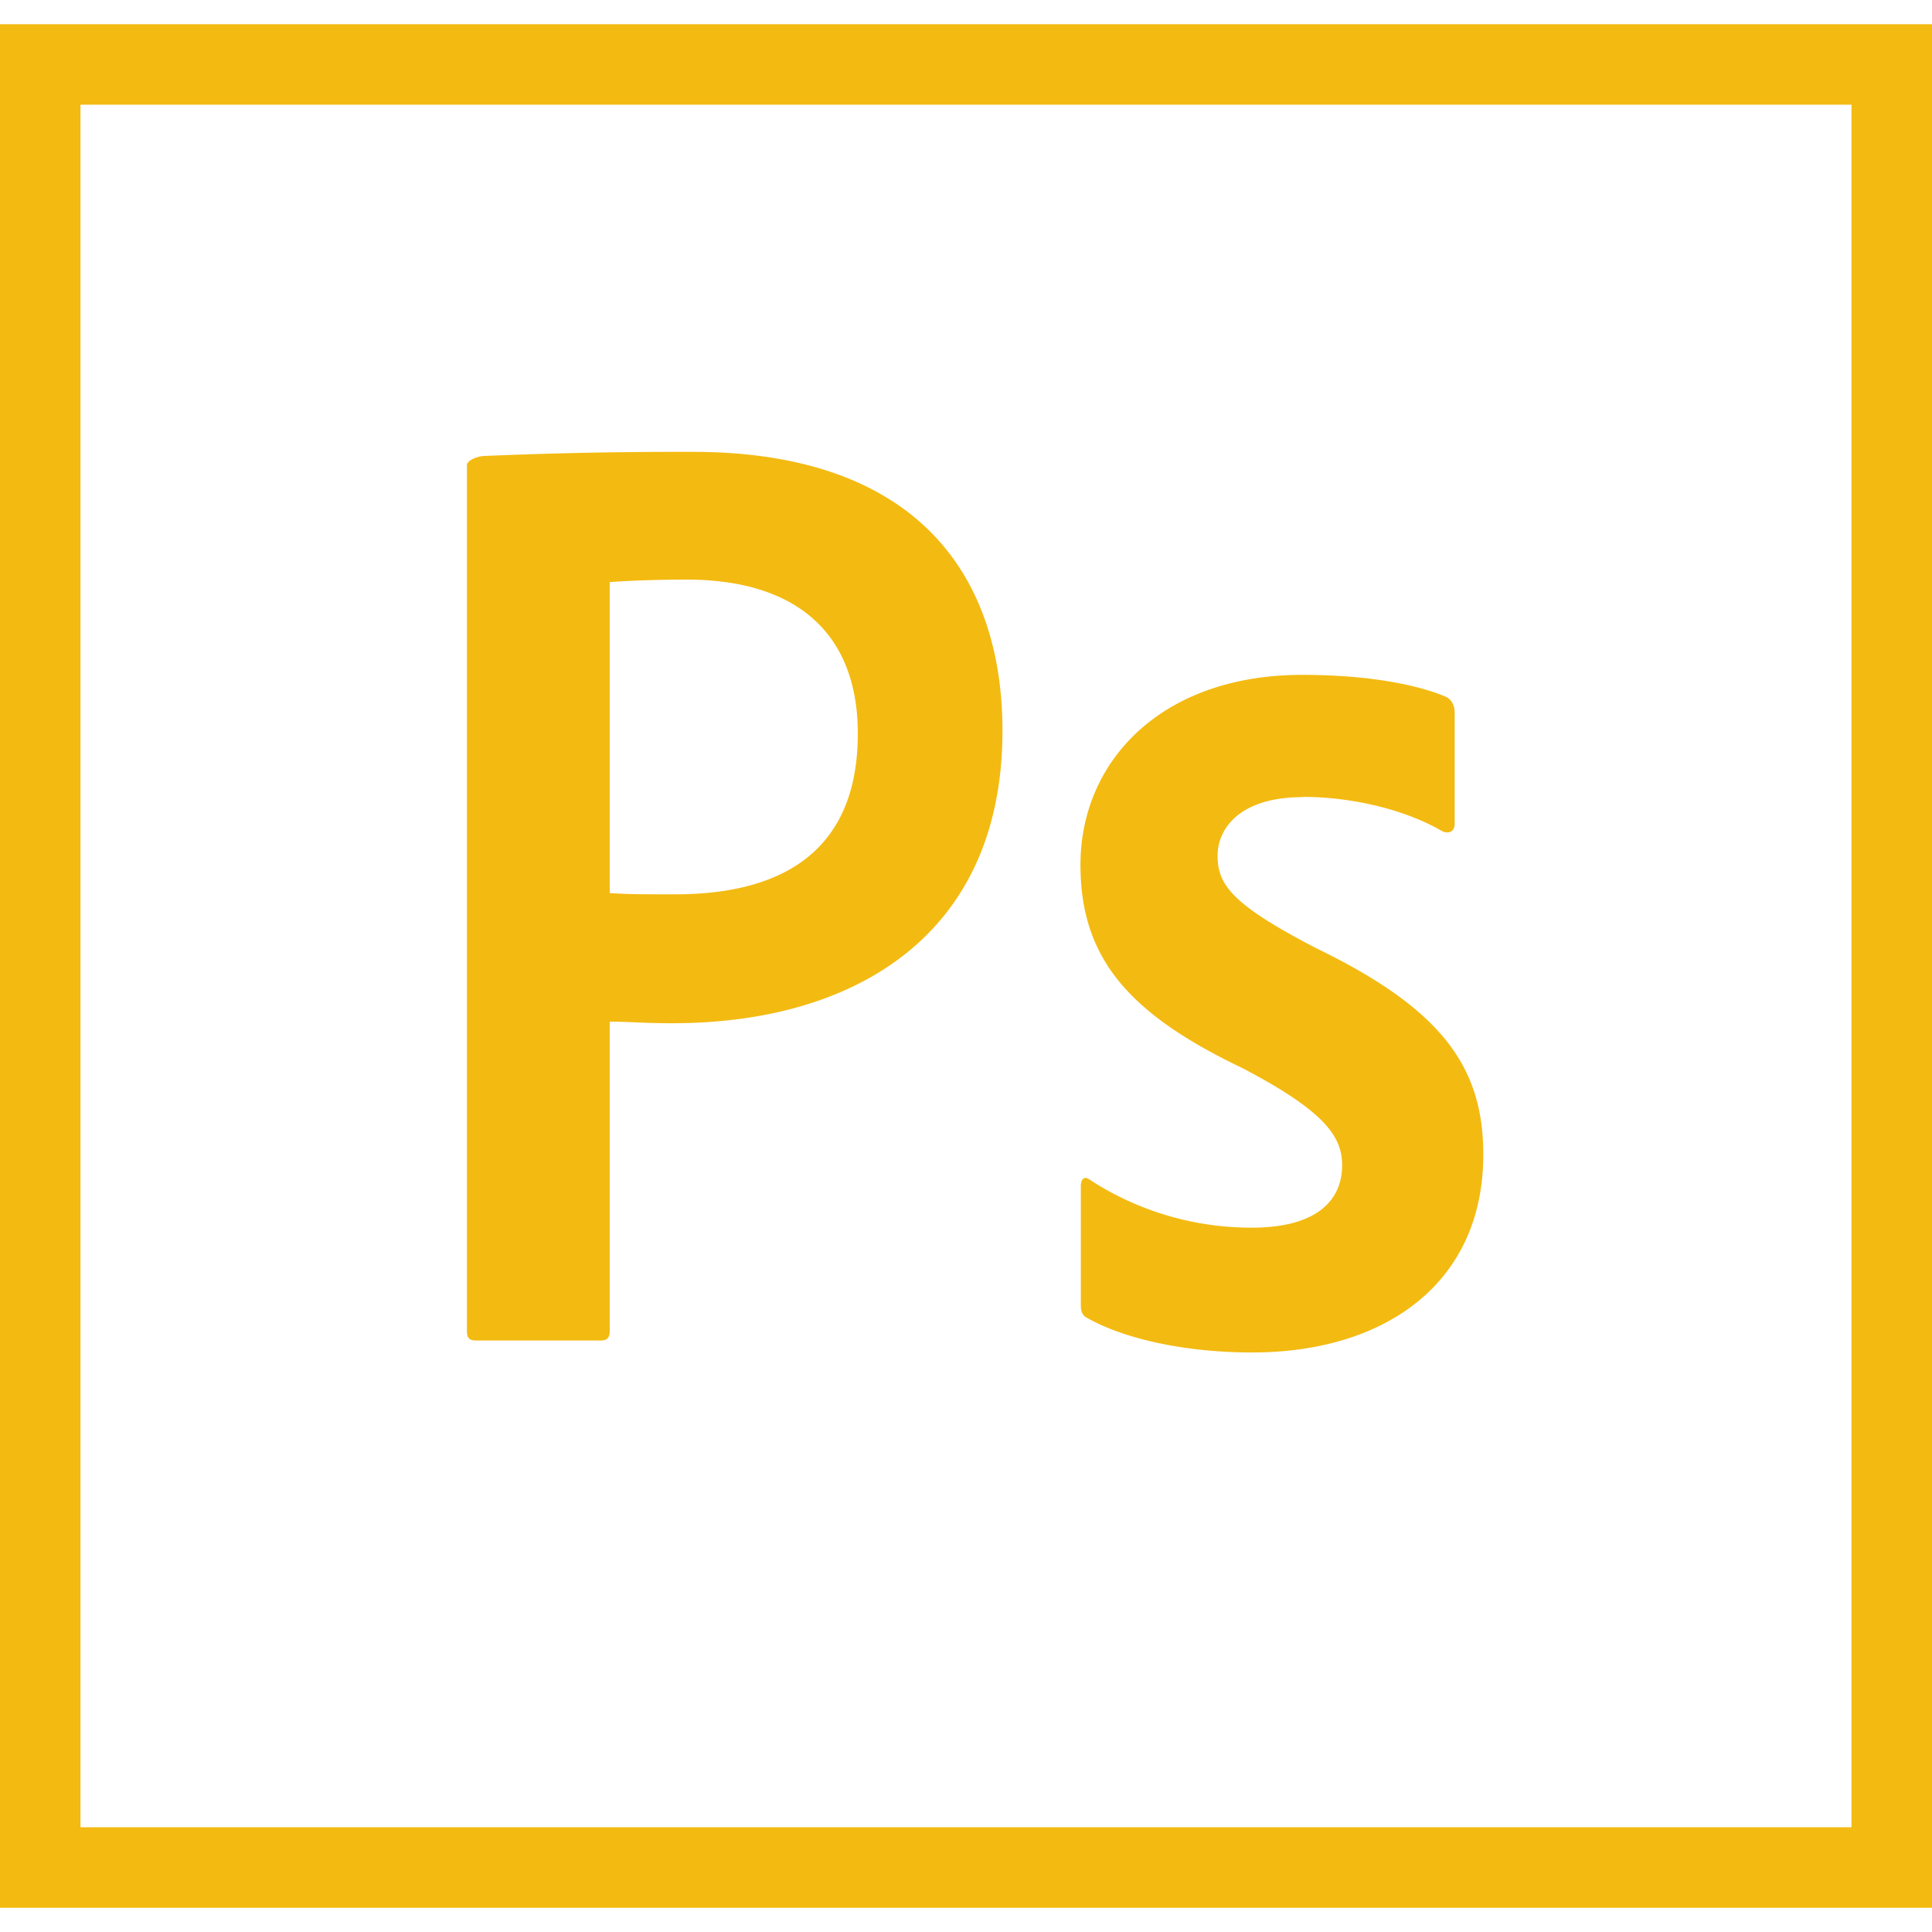 <svg xmlns="http://www.w3.org/2000/svg" width="1em" height="1em" viewBox="0 0 32 32"><path fill="#f3ba11" d="M0 .401v31.198h32V.401zm1.333 1.333h29.333v28.531H1.333zm6.401 5.974c0-.089.188-.156.297-.156a76.42 76.42 0 0 1 3.438-.068c3.698 0 5.135 2.026 5.135 4.62c0 3.391-2.458 4.844-5.469 4.844c-.51 0-.682-.026-1.036-.026v5.125c0 .109-.042.156-.151.156H7.885c-.109 0-.151-.042-.151-.151zm2.365 7.084c.307.021.552.021 1.083.021c1.557 0 3.026-.552 3.026-2.661c0-1.693-1.052-2.552-2.833-2.552c-.526 0-1.031.021-1.276.042zm11.479-1.589c-1.057 0-1.411.531-1.411.969c0 .484.24.813 1.651 1.542c2.089 1.016 2.75 1.979 2.75 3.411c0 2.13-1.63 3.276-3.828 3.276c-1.167 0-2.161-.245-2.734-.573c-.083-.042-.104-.109-.104-.219v-1.958c0-.13.063-.177.151-.109a4.9 4.9 0 0 0 2.682.792c1.057 0 1.495-.438 1.495-1.036c0-.484-.307-.901-1.646-1.604c-1.896-.906-2.688-1.828-2.688-3.37c0-1.719 1.344-3.146 3.672-3.146c1.146 0 1.953.177 2.396.37c.109.068.13.177.13.266v1.828c0 .109-.068.177-.198.13c-.594-.349-1.469-.573-2.323-.573z"/></svg>